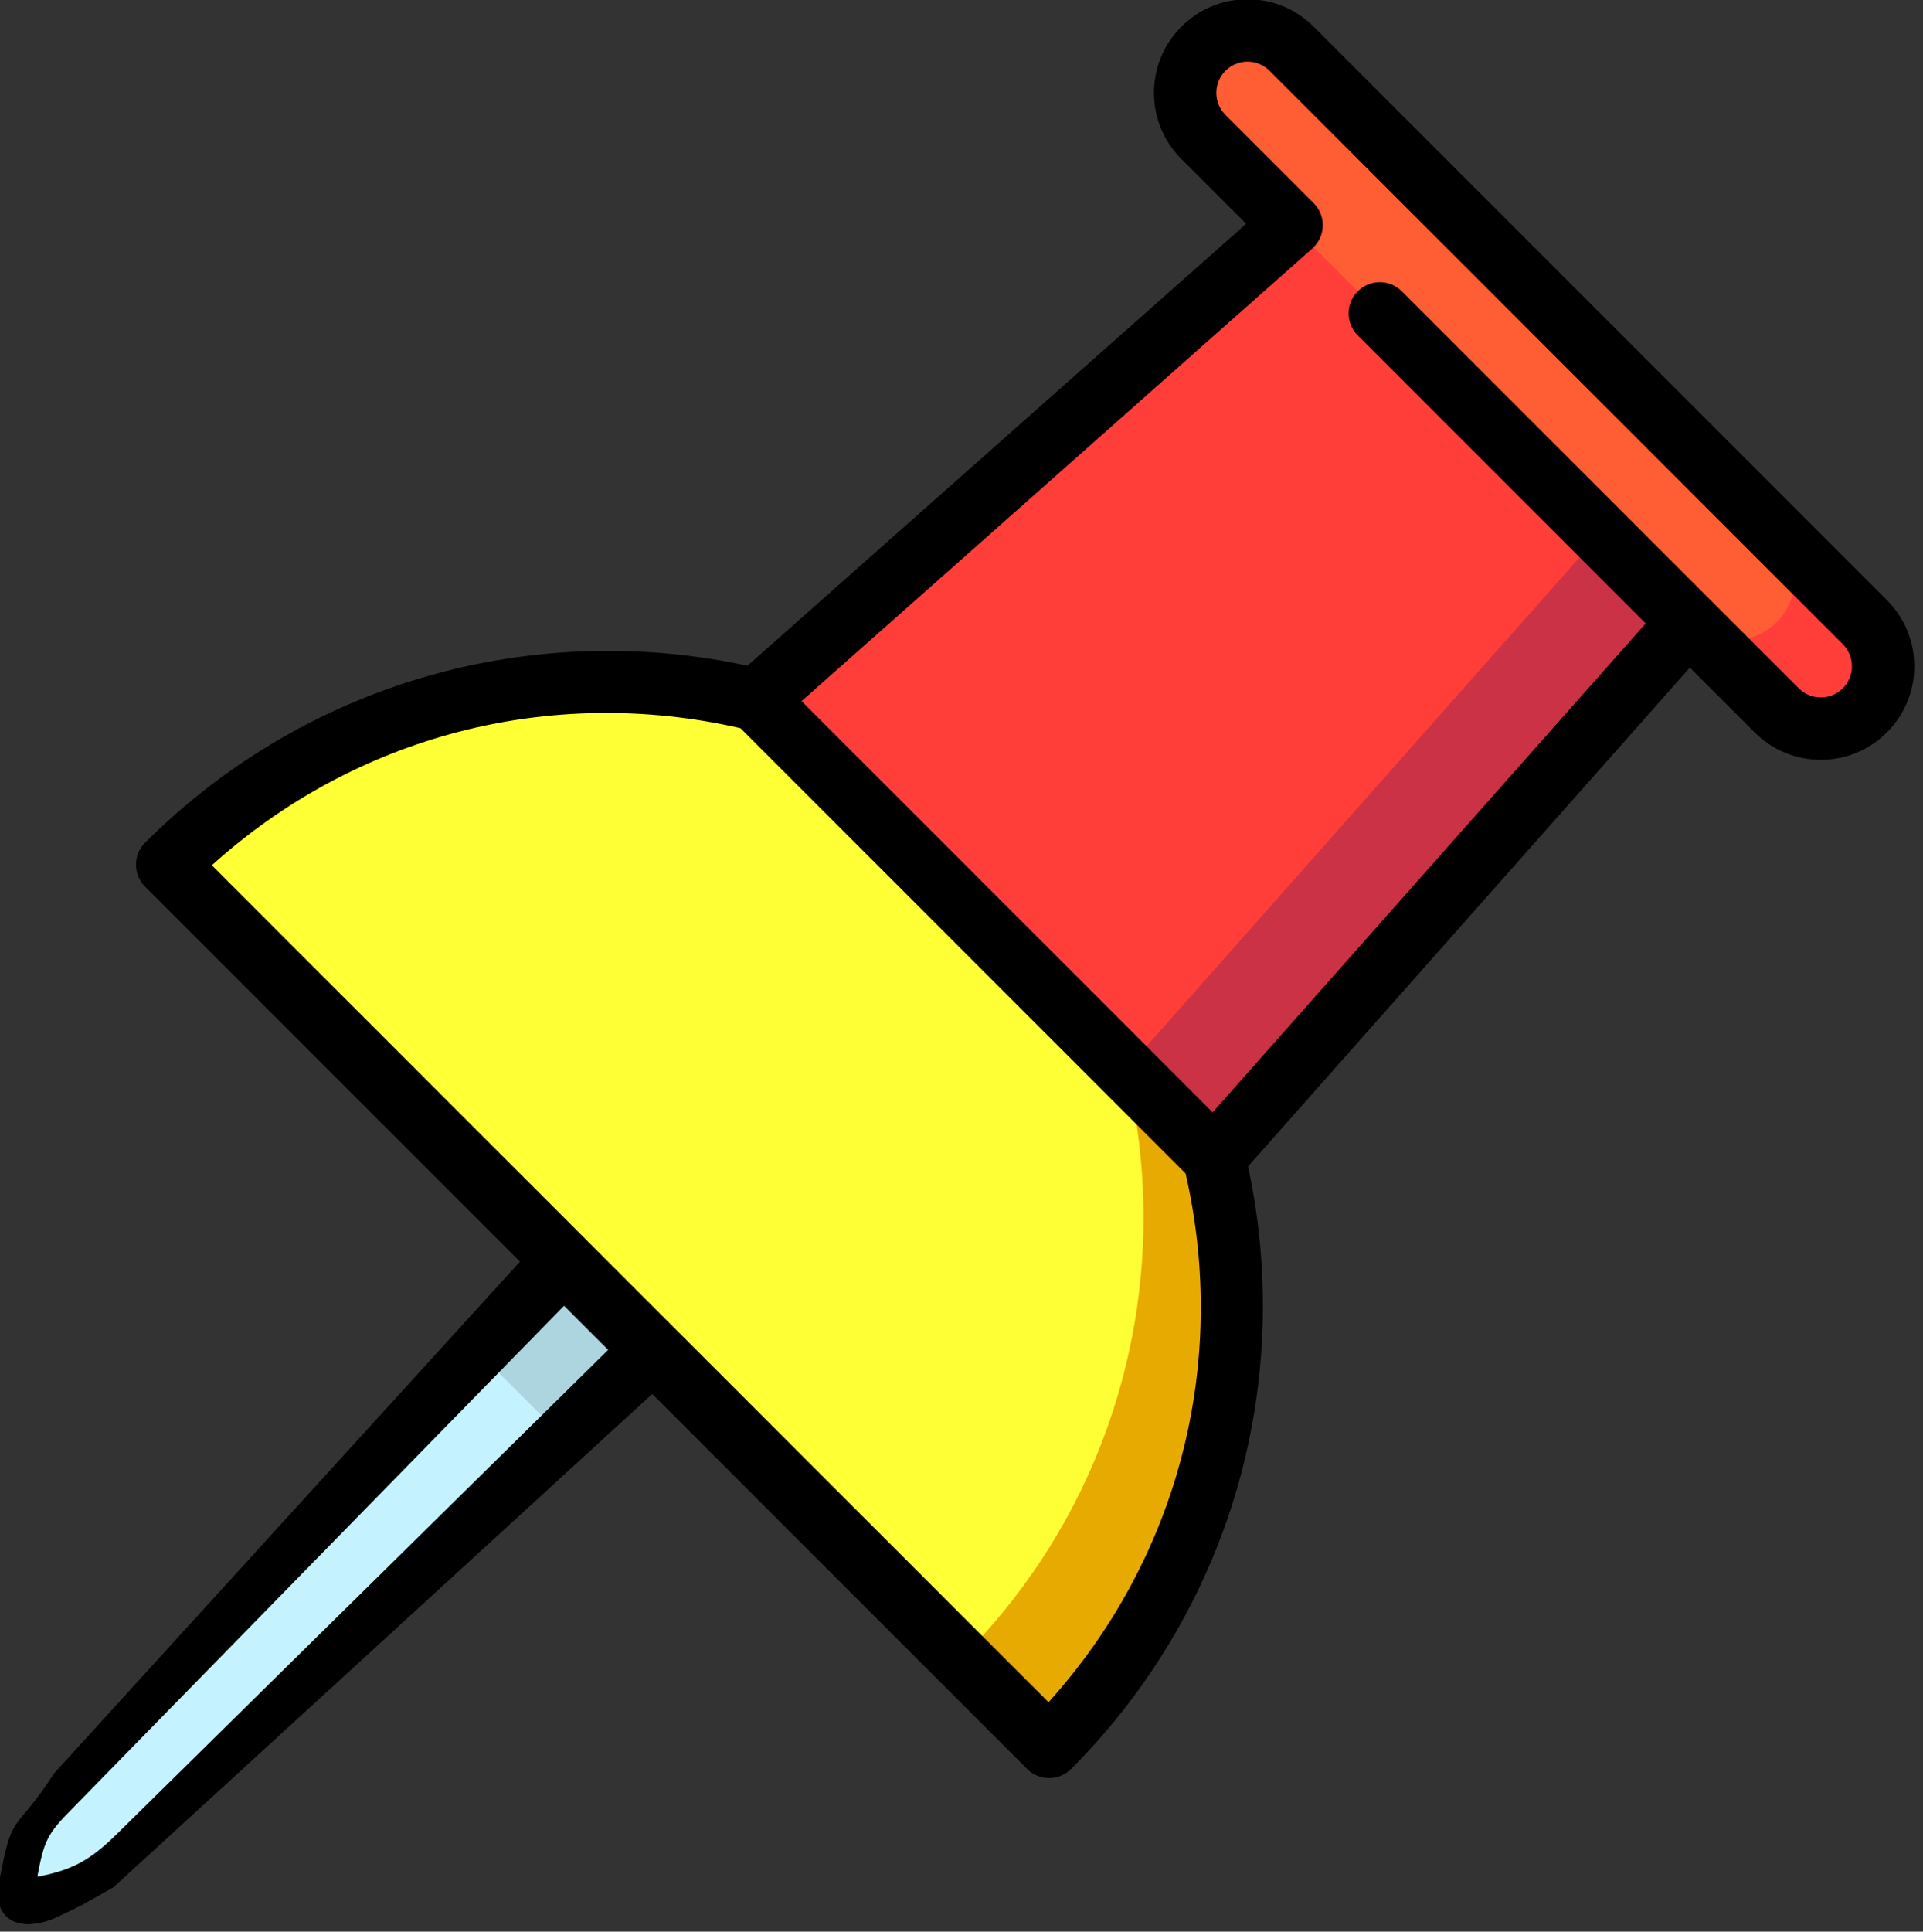 <?xml version="1.0" encoding="UTF-8" standalone="no"?>
<svg
   xmlns:dc="http://purl.org/dc/elements/1.1/"
   xmlns:cc="http://creativecommons.org/ns#"
   xmlns:rdf="http://www.w3.org/1999/02/22-rdf-syntax-ns#"
   xmlns:svg="http://www.w3.org/2000/svg"
   xmlns="http://www.w3.org/2000/svg"
   xmlns:sodipodi="http://sodipodi.sourceforge.net/DTD/sodipodi-0.dtd"
   xmlns:inkscape="http://www.inkscape.org/namespaces/inkscape"
   id="Capa_1"
   enable-background="new 0 0 512 512"
   height="40.79"
   viewBox="0 0 40.619 40.79"
   width="40.619"
   version="1.1"
   sodipodi:docname="pushpin.svg"
   inkscape:version="0.92.4 (5da689c313, 2019-01-14)">
  <rect x="0" y="0" width="40.619" height="40.79" fill="#333333" stroke="none"/>
  <defs
     id="defs23" />
  <sodipodi:namedview
     pagecolor="#ffffff"
     bordercolor="#666666"
     borderopacity="1"
     objecttolerance="10"
     gridtolerance="10"
     guidetolerance="10"
     inkscape:pageopacity="0"
     inkscape:pageshadow="2"
     inkscape:window-width="1920"
     inkscape:window-height="986"
     id="namedview21"
     showgrid="false"
     inkscape:zoom="1.1103093"
     inkscape:cx="103.68605"
     inkscape:cy="-221.76925"
     inkscape:window-x="-11"
     inkscape:window-y="-11"
     inkscape:window-maximized="1"
     inkscape:current-layer="g841" />
  <g
     id="g853"
     transform="translate(-66.369,-35.125)">
    <g
       style="stroke-width:1.036"
       transform="matrix(0.965,0,0,0.965,1.765,0)"
       id="g841">
      <g
         id="g864"
         transform="matrix(0.091,0,0,0.091,62.257,36.383)"
         style="stroke-width:11.348">
        <path
           id="path2"
           d="m 229.638,303.575 -21.213,-21.213 -42.426,42.426 -10.607,31.82 31.82,-10.607 z"
           inkscape:connector-curvature="0"
           style="fill:#acd5df;stroke-width:11.754" />
        <path
           sodipodi:nodetypes="cscscc"
           style="fill:#c4f3ff;stroke-width:11.348"
           inkscape:connector-curvature="0"
           id="path4"
           d="M 165.999,324.788 70.746,426.182 c -9.3,9.899 -10.231,11.721 -10.231,25.303 13.583,0 16.365,0.034 26.181,-9.354 L 187.212,346.001 Z" />
        <path
           id="path6"
           d="m 500.107,149.779 -21.213,-21.213 -21.213,21.213 21.213,21.213 c 5.858,5.858 15.355,5.858 21.213,0 5.858,-5.857 5.858,-15.355 0,-21.213 z"
           inkscape:connector-curvature="0"
           style="fill:#ff3e3a;stroke-width:11.754" />
        <path
           id="path8"
           d="m 478.893,149.779 c 5.858,-5.858 5.858,-15.355 0,-21.213 L 362.221,11.893 c -5.858,-5.858 -15.355,-5.858 -21.213,0 -5.858,5.858 -5.858,15.355 0,21.213 l 21.213,21.213 10.607,74.246 84.853,21.213 c 5.857,5.859 15.355,5.859 21.212,0.001 z"
           inkscape:connector-curvature="0"
           style="fill:#ff5d34;stroke-width:11.754" />
        <path
           id="path10"
           d="M 457.68,149.779 436.467,128.566 256.663,255.337 343.556,278.59 Z"
           inkscape:connector-curvature="0"
           style="fill:#cc3245;stroke-width:11.754" />
        <path
           id="path12"
           d="m 362.221,54.32 -128.81,114.124 23.252,86.893 65.68,2.04 114.124,-128.811 z"
           inkscape:connector-curvature="0"
           style="fill:#ff3e3a;stroke-width:11.754" />
        <path
           style="fill:#e7aa00;fill-opacity:1;stroke-width:11.348"
           id="path14"
           d="m 343.554,278.585 -21.213,-21.213 -39.669,141.662 21.213,21.213 c 38.41,-38.41 51.633,-92.476 39.669,-141.662 z"
           inkscape:connector-curvature="0" />
        <path
           style="fill:#feff34;fill-opacity:1;stroke-width:11.348"
           id="path16"
           d="m 326.605,292.494 c 0.12,38.544 -14.524,77.131 -43.933,106.54 L 91.753,208.115 c 38.41,-38.41 92.475,-51.633 141.662,-39.669 l 88.926,88.926 c 2.8,11.526 4.221,23.327 4.264,35.122 z"
           inkscape:connector-curvature="0" />
        <path
           sodipodi:nodetypes="csssscccccscccsscccsscccsscccsccccsccccccscccccccccscscsccsc"
           inkscape:connector-curvature="0"
           id="path18"
           d="M 505.41,144.476 367.524,6.59 C 363.274,2.34 357.624,0 351.614,0 c -6.01,0 -11.66,2.341 -15.909,6.59 -4.25,4.25 -6.591,9.9 -6.591,15.91 0,6.01 2.341,11.66 6.59,15.91 l 15.58,15.58 -119.957,106.281 c -24.641,-5.338 -50.396,-4.701 -74.742,1.879 -26.421,7.14 -50.674,21.201 -70.135,40.663 -1.407,1.406 -2.197,3.314 -2.197,5.303 0,1.989 0.79,3.897 2.197,5.303 l 90.156,90.156 -112.044,123.033 c -9.768,15.055 -9.994,8.572 -13.225,26.102 -1.914,10.388 6.365,12.074 14.073,8.404 6.236,-2.969 4.61,-2.099 13.412,-7.096 L 208.426,335.394 298.582,425.55 c 1.465,1.464 3.385,2.197 5.304,2.197 1.919,0 3.839,-0.732 5.304,-2.197 19.461,-19.461 33.521,-43.713 40.662,-70.135 6.58,-24.348 7.217,-50.102 1.879,-74.742 l 106.281,-119.958 15.579,15.579 c 4.25,4.25 9.9,6.59 15.91,6.59 6.01,0 11.661,-2.341 15.909,-6.59 4.25,-4.25 6.591,-9.9 6.591,-15.91 -10e-4,-6.008 -2.342,-11.658 -6.591,-15.908 z M 79.638,441.215 c -6.317,6.223 -10.6,8.646 -19.123,10.271 1.625,-8.523 2.247,-10.222 8.516,-16.492 L 187.212,314.181 197.819,324.788 Z M 303.749,409.505 102.495,208.251 c 34.561,-31.19 81.416,-43.425 127.142,-32.974 l 107.087,107.088 c 10.448,45.726 -1.786,92.58 -32.975,127.14 z M 494.803,165.689 c -1.416,1.417 -3.3,2.196 -5.303,2.196 -2.003,0 -3.887,-0.78 -5.303,-2.197 L 388.738,70.23 c -2.93,-2.928 -7.678,-2.93 -10.607,0 -2.929,2.929 -2.929,7.678 0,10.606 L 447.385,150.09 343.226,267.653 244.348,168.775 367.194,59.934 c 1.548,-1.372 2.461,-3.321 2.522,-5.387 0.063,-2.067 -0.73,-4.068 -2.192,-5.53 L 346.31,27.803 c -1.416,-1.417 -2.196,-3.3 -2.196,-5.303 0,-2.003 0.78,-3.886 2.197,-5.303 1.416,-1.417 3.3,-2.197 5.303,-2.197 2.003,0 3.887,0.78 5.303,2.197 l 137.887,137.886 c 1.416,1.417 2.196,3.3 2.196,5.303 0,2.003 -0.78,3.886 -2.197,5.303 z"
           style="stroke-width:11.348" />
      </g>
    </g>
  </g>
</svg>
